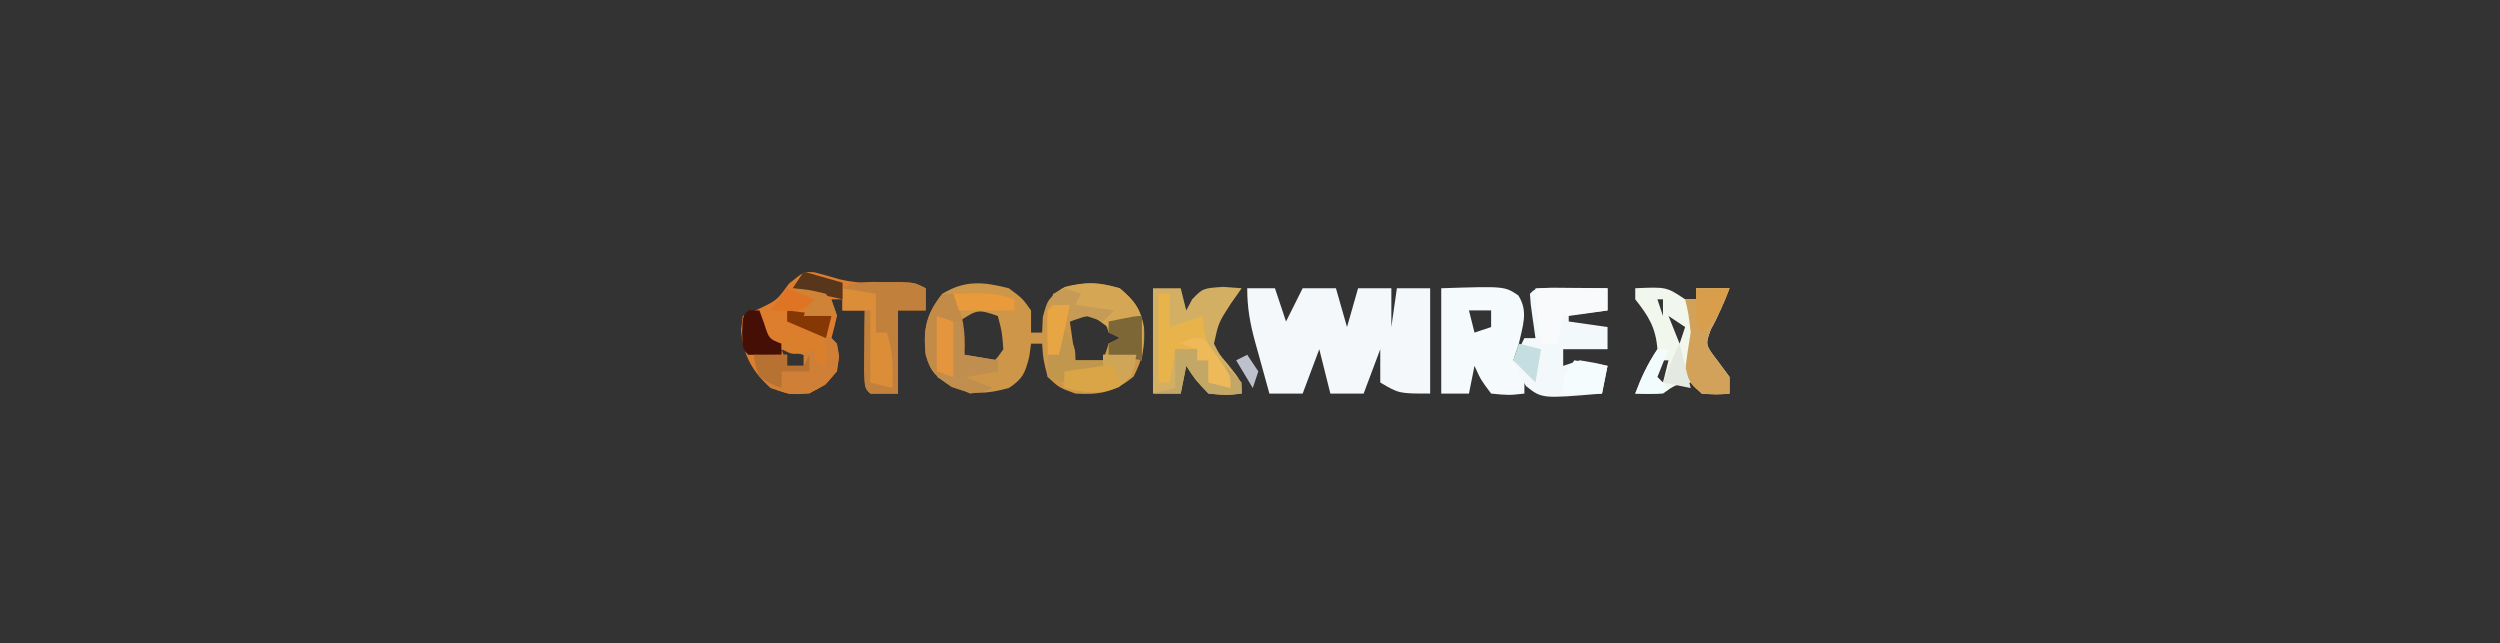 <?xml version="1.0" encoding="UTF-8"?>
<svg version="1.1" xmlns="http://www.w3.org/2000/svg" width="451" height="116">
<rect width="100%" height="100%" fill="#333333" stroke="none"/>
<path d="M0 0 C2.438 1.812 2.438 1.812 4 4 C4 5.32 4 6.64 4 8 C4.66 8 5.32 8 6 8 C6.041 7.072 6.082 6.144 6.125 5.188 C7 2 7 2 9.625 0.062 C13.675 -1.212 15.932 -1.205 20 0 C22.515 2.128 23.739 3.669 24.379 6.934 C24.591 10.549 24.165 12.677 22.5 15.938 C19.126 18.721 16.33 19.283 12 19 C9.062 17.938 9.062 17.938 7 16 C6.188 12.812 6.188 12.812 6 10 C5.34 10 4.68 10 4 10 C3.897 10.763 3.794 11.526 3.688 12.312 C2.92 15.313 2.56 16.293 0 18 C-4.064 19.074 -6.332 19.239 -10.312 17.812 C-13.104 15.93 -14.089 15.19 -15 12 C-15.491 7.385 -14.931 4.639 -12 1 C-7.889 -1.512 -4.586 -1.167 0 0 Z M-9 6 C-9.25 9.084 -9.25 9.084 -9 12 C-6.525 12.99 -6.525 12.99 -4 14 C-2.313 12.9 -2.313 12.9 -1 11 C-1.233 7.851 -1.233 7.851 -2 5 C-5.486 3.798 -5.68 3.787 -9 6 Z M14 4 C13.01 4.66 12.02 5.32 11 6 C11.33 8.31 11.66 10.62 12 13 C13.65 13 15.3 13 17 13 C17.33 12.01 17.66 11.02 18 10 C18.99 9.67 19.98 9.34 21 9 C20.01 8.67 19.02 8.34 18 8 C17.67 7.01 17.34 6.02 17 5 C16.01 4.67 15.02 4.34 14 4 Z " fill="#CE9649" transform="translate(182,52)"/>
<path d="M0 0 C1.65 0 3.3 0 5 0 C5.66 1.98 6.32 3.96 7 6 C7.309 5.381 7.619 4.763 7.938 4.125 C8.625 2.75 9.312 1.375 10 0 C11.98 0 13.96 0 16 0 C16.66 2.31 17.32 4.62 18 7 C18.66 4.69 19.32 2.38 20 0 C21.98 0 23.96 0 26 0 C26 2.31 26 4.62 26 7 C26.33 4.69 26.66 2.38 27 0 C28.98 0 30.96 0 33 0 C33 6.27 33 12.54 33 19 C27.375 19 27.375 19 24 17 C24 15.02 24 13.04 24 11 C23.01 13.64 22.02 16.28 21 19 C19.02 19 17.04 19 15 19 C14.34 16.36 13.68 13.72 13 11 C12.01 13.64 11.02 16.28 10 19 C8.02 19 6.04 19 4 19 C3.327 16.585 2.662 14.168 2 11.75 C1.714 10.727 1.714 10.727 1.422 9.684 C0.5 6.294 0 3.542 0 0 Z M26 9 C27 13 27 13 27 13 Z " fill="#F4F8FB" transform="translate(225,52)"/>
<path d="M0 0 C1.516 0.388 3.024 0.809 4.523 1.258 C8.295 2.17 11.932 1.972 15.789 1.848 C18.074 1.875 18.074 1.875 20.074 2.875 C20.074 4.195 20.074 5.515 20.074 6.875 C18.424 6.875 16.774 6.875 15.074 6.875 C15.074 11.825 15.074 16.775 15.074 21.875 C13.424 21.875 11.774 21.875 10.074 21.875 C9.074 20.875 9.074 20.875 8.977 17.715 C8.988 16.427 9 15.139 9.012 13.812 C9.021 12.522 9.03 11.232 9.039 9.902 C9.051 8.903 9.062 7.904 9.074 6.875 C7.754 6.875 6.434 6.875 5.074 6.875 C5.074 6.215 5.074 5.555 5.074 4.875 C4.414 4.875 3.754 4.875 3.074 4.875 C3.404 5.865 3.734 6.855 4.074 7.875 C3.759 9.213 3.428 10.547 3.074 11.875 C3.404 12.205 3.734 12.535 4.074 12.875 C4.449 15.188 4.449 15.188 4.074 17.875 C2.012 20.25 2.012 20.25 -0.926 21.875 C-4.426 22.062 -4.426 22.062 -7.926 20.875 C-11.293 17.786 -12.825 14.988 -13.238 10.438 C-13.135 9.592 -13.032 8.746 -12.926 7.875 C-12.039 7.483 -11.152 7.091 -10.238 6.688 C-6.793 5.07 -6.793 5.07 -4.613 2.062 C-1.926 -0.125 -1.926 -0.125 0 0 Z M-5.926 13.875 C-5.596 14.865 -5.266 15.855 -4.926 16.875 C-3.936 16.875 -2.946 16.875 -1.926 16.875 C-1.926 16.215 -1.926 15.555 -1.926 14.875 C-3.246 14.545 -4.566 14.215 -5.926 13.875 Z " fill="#DD7D2E" transform="translate(146.926,49.125)"/>
<path d="M0 0 C11.456 -0.37 11.456 -0.37 13.902 1.293 C15.758 4.178 14.688 6.789 14 10 C13.67 10.99 13.34 11.98 13 13 C13.99 14.485 13.99 14.485 15 16 C15 16.99 15 17.98 15 19 C12.188 19.312 12.188 19.312 9 19 C7.125 16.5 7.125 16.5 6 14 C5.67 15.65 5.34 17.3 5 19 C3.35 19 1.7 19 0 19 C0 12.73 0 6.46 0 0 Z M5 4 C5.33 5.32 5.66 6.64 6 8 C6.99 7.67 7.98 7.34 9 7 C9 6.01 9 5.02 9 4 C7.68 4 6.36 4 5 4 Z " fill="#F5FBFC" transform="translate(260,52)"/>
<path d="M0 0 C1.792 0.017 1.792 0.017 3.621 0.035 C5.417 0.049 5.417 0.049 7.25 0.062 C8.177 0.074 9.104 0.086 10.059 0.098 C10.059 1.418 10.059 2.738 10.059 4.098 C7.749 4.428 5.439 4.758 3.059 5.098 C3.059 5.428 3.059 5.758 3.059 6.098 C5.369 6.428 7.679 6.758 10.059 7.098 C10.059 8.418 10.059 9.738 10.059 11.098 C7.419 11.098 4.779 11.098 2.059 11.098 C2.059 12.088 2.059 13.078 2.059 14.098 C3.049 13.768 4.039 13.438 5.059 13.098 C7.746 13.535 7.746 13.535 10.059 14.098 C9.729 15.748 9.399 17.398 9.059 19.098 C-1.779 20.018 -1.779 20.018 -4.629 17.762 C-5.691 16.098 -5.691 16.098 -6.941 13.098 C-6.281 11.778 -5.621 10.458 -4.941 9.098 C-4.281 9.098 -3.621 9.098 -2.941 9.098 C-3.127 7.798 -3.313 6.499 -3.504 5.16 C-3.82 2.945 -3.82 2.945 -3.941 1.098 C-2.941 0.098 -2.941 0.098 0 0 Z " fill="#F3F8FA" transform="translate(279.941,51.902)"/>
<path d="M0 0 C1.65 0 3.3 0 5 0 C5.33 1.32 5.66 2.64 6 4 C6.351 3.34 6.701 2.68 7.062 2 C9 0 9 0 12.688 -0.25 C13.781 -0.168 14.874 -0.085 16 0 C15.361 0.907 14.721 1.815 14.062 2.75 C11.833 6.186 11.833 6.186 11 10 C11.956 11.915 11.956 11.915 13.438 13.625 C16 16.823 16 16.823 16 19 C13.25 19.312 13.25 19.312 10 19 C7.625 16.5 7.625 16.5 6 14 C5.67 15.65 5.34 17.3 5 19 C3.35 19 1.7 19 0 19 C0 12.73 0 6.46 0 0 Z " fill="#D3AF63" transform="translate(208,52)"/>
<path d="M0 0 C5.625 -0.25 5.625 -0.25 9 2 C9.66 2 10.32 2 11 2 C11 1.34 11 0.68 11 0 C12.98 0 14.96 0 17 0 C15.971 2.574 14.989 5.019 13.625 7.438 C12.63 10.213 12.63 10.213 14.875 13.125 C15.927 14.548 15.927 14.548 17 16 C17 16.99 17 17.98 17 19 C14.625 19.125 14.625 19.125 12 19 C11.34 18.34 10.68 17.68 10 17 C7.218 17.405 7.218 17.405 5 19 C3.334 19.041 1.666 19.043 0 19 C1.125 16.028 2.223 13.666 4 11 C3.7 7.097 2.39 5.013 0 2 C0 1.34 0 0.68 0 0 Z M4 2 C4.33 2.99 4.66 3.98 5 5 C5 4.01 5 3.02 5 2 C4.67 2 4.34 2 4 2 Z M6 5 C6.66 6.65 7.32 8.3 8 10 C8.33 9.01 8.66 8.02 9 7 C8.01 6.34 7.02 5.68 6 5 Z M7 10 C7 13 7 13 7 13 Z M5 13 C4.34 14.32 3.68 15.64 3 17 C3.66 17 4.32 17 5 17 C5.33 15.68 5.66 14.36 6 13 C5.67 13 5.34 13 5 13 Z " fill="#F2F7ED" transform="translate(295,52)"/>
<path d="M0 0 C0.98 -0.003 1.959 -0.005 2.969 -0.008 C5.5 0.125 5.5 0.125 7.5 1.125 C7.5 2.445 7.5 3.765 7.5 5.125 C5.85 5.125 4.2 5.125 2.5 5.125 C2.5 10.075 2.5 15.025 2.5 20.125 C0.85 20.125 -0.8 20.125 -2.5 20.125 C-3.5 19.125 -3.5 19.125 -3.598 15.965 C-3.58 14.033 -3.58 14.033 -3.562 12.062 C-3.553 10.772 -3.544 9.482 -3.535 8.152 C-3.524 7.153 -3.512 6.154 -3.5 5.125 C-4.82 5.125 -6.14 5.125 -7.5 5.125 C-7.5 3.805 -7.5 2.485 -7.5 1.125 C-4.891 -0.18 -2.911 -0.008 0 0 Z " fill="#C1803C" transform="translate(159.5,50.875)"/>
<path d="M0 0 C1 1 1 1 1.375 3.312 C1 6 1 6 -1.062 8.375 C-4 10 -4 10 -7.625 10.062 C-11 9 -11 9 -12.938 6.5 C-14 4 -14 4 -14 3 C-12.02 3 -10.04 3 -8 3 C-8 3.66 -8 4.32 -8 5 C-7.01 5 -6.02 5 -5 5 C-5 4.34 -5 3.68 -5 3 C-6.32 2.67 -7.64 2.34 -9 2 C-9 1.34 -9 0.68 -9 0 C-5.908 -1.546 -3.315 -0.603 0 0 Z " fill="#D07F36" transform="translate(150,61)"/>
<path d="M0 0 C2.588 2.19 3.852 3.69 4.238 7.109 C4.249 9.074 4.133 11.039 4 13 C1.03 12.505 1.03 12.505 -2 12 C-2 11.34 -2 10.68 -2 10 C-1.34 9.67 -0.68 9.34 0 9 C-2.247 6.852 -2.247 6.852 -5 5 C-7.264 5.126 -7.264 5.126 -9 6 C-9 5.01 -9 4.02 -9 3 C-10.32 3.33 -11.64 3.66 -13 4 C-12 1 -12 1 -9.875 -0.25 C-6.139 -1.224 -3.723 -1.015 0 0 Z " fill="#D5A653" transform="translate(202,52)"/>
<path d="M0 0 C0.66 0 1.32 0 2 0 C3.802 3.83 4.196 6.781 4 11 C6.97 11.495 6.97 11.495 10 12 C10 12.66 10 13.32 10 14 C8.02 14.33 6.04 14.66 4 15 C6.475 15.99 6.475 15.99 9 17 C6.02 18.261 4.977 17.991 1.875 16.812 C-1.086 14.946 -2.058 14.298 -3 11 C-3.491 6.382 -2.833 3.705 0 0 Z " fill="#C28B48" transform="translate(170,53)"/>
<path d="M0 0 C1.98 0 3.96 0 6 0 C4.971 2.574 3.989 5.019 2.625 7.438 C1.63 10.213 1.63 10.213 3.875 13.125 C4.927 14.548 4.927 14.548 6 16 C6 16.99 6 17.98 6 19 C3.688 19.25 3.688 19.25 1 19 C-0.875 17.438 -0.875 17.438 -2 15 C-1.74 12.657 -1.4 10.323 -1 8 C-1.369 4.693 -1.369 4.693 -2 2 C-1.34 2 -0.68 2 0 2 C0 1.34 0 0.68 0 0 Z " fill="#D2A25B" transform="translate(306,52)"/>
<path d="M0 0 C0.66 0 1.32 0 2 0 C2 1.98 2 3.96 2 6 C3.98 5.34 5.96 4.68 8 4 C8.124 5.33 8.124 5.33 8.25 6.688 C9.097 10.427 10.532 12.134 13 15 C13 15.66 13 16.32 13 17 C11.68 16.67 10.36 16.34 9 16 C9 14.68 9 13.36 9 12 C8.34 12 7.68 12 7 12 C7 11.34 7 10.68 7 10 C5.68 10 4.36 10 3 10 C2.67 11.98 2.34 13.96 2 16 C1.34 16 0.68 16 0 16 C0 10.72 0 5.44 0 0 Z " fill="#E9B34B" transform="translate(209,53)"/>
<path d="M0 0 C4.29 0 8.58 0 13 0 C13 1.32 13 2.64 13 4 C10.36 4.33 7.72 4.66 5 5 C4.67 6.65 4.34 8.3 4 10 C3.01 10 2.02 10 1 10 C0 3.375 0 3.375 0 0 Z " fill="#F8FAFB" transform="translate(277,52)"/>
<path d="M0 0 C1.98 0 3.96 0 6 0 C5.695 2.944 5.165 3.859 2.875 5.812 C-0.794 7.328 -3.175 6.825 -7 6 C-7.33 4.68 -7.66 3.36 -8 2 C-5.36 2 -2.72 2 0 2 C0 1.34 0 0.68 0 0 Z " fill="#D9A547" transform="translate(199,64)"/>
<path d="M0 0 C2.97 0.495 2.97 0.495 6 1 C6 3.31 6 5.62 6 8 C6.66 8 7.32 8 8 8 C9.158 11.473 9.069 14.361 9 18 C7.68 17.67 6.36 17.34 5 17 C5 12.71 5 8.42 5 4 C3.35 4 1.7 4 0 4 C0 2.68 0 1.36 0 0 Z " fill="#DC8D37" transform="translate(152,52)"/>
<path d="M0 0 C1.32 0 2.64 0 4 0 C4 0.66 4 1.32 4 2 C4.66 2 5.32 2 6 2 C6 3.32 6 4.64 6 6 C7.32 6.33 8.64 6.66 10 7 C9.34 5.35 8.68 3.7 8 2 C9.376 3.29 10.708 4.627 12 6 C12 6.66 12 7.32 12 8 C9.25 8.312 9.25 8.312 6 8 C3.625 5.5 3.625 5.5 2 3 C1.67 4.65 1.34 6.3 1 8 C-0.65 8 -2.3 8 -4 8 C-2.68 7.67 -1.36 7.34 0 7 C0 4.69 0 2.38 0 0 Z " fill="#C3A767" transform="translate(212,63)"/>
<path d="M0 0 C2.97 0.495 2.97 0.495 6 1 C5.67 2.65 5.34 4.3 5 6 C2.69 6 0.38 6 -2 6 C-2 3 -2 3 0 0 Z " fill="#F5FCFE" transform="translate(284,65)"/>
<path d="M0 0 C0.33 0 0.66 0 1 0 C1.33 1.98 1.66 3.96 2 6 C4.97 6.495 4.97 6.495 8 7 C8 7.66 8 8.32 8 9 C6.02 9.33 4.04 9.66 2 10 C4.475 10.99 4.475 10.99 7 12 C5.375 12.688 5.375 12.688 3 13 C-0.25 11.562 -0.25 11.562 -3 10 C-2.34 9.67 -1.68 9.34 -1 9 C-0.533 6.874 -0.533 6.874 -0.375 4.438 C-0.3 3.611 -0.225 2.785 -0.148 1.934 C-0.099 1.296 -0.05 0.657 0 0 Z " fill="#C08E4E" transform="translate(172,58)"/>
<path d="M0 0 C0.66 0 1.32 0 2 0 C2.433 1.207 2.433 1.207 2.875 2.438 C3.733 5.133 3.733 5.133 6 6 C6 6.66 6 7.32 6 8 C4 8.043 2 8.041 0 8 C-1 7 -1 7 -1.125 4 C-1 1 -1 1 0 0 Z " fill="#450F05" transform="translate(135,56)"/>
<path d="M0 0 C0 2.64 0 5.28 0 8 C-2.97 7.505 -2.97 7.505 -6 7 C-6 6.34 -6 5.68 -6 5 C-5.34 4.67 -4.68 4.34 -4 4 C-4.66 3.67 -5.32 3.34 -6 3 C-6 2.34 -6 1.68 -6 1 C-1.125 0 -1.125 0 0 0 Z " fill="#7D6736" transform="translate(206,57)"/>
<path d="M0 0 C2 3.75 2 3.75 2 6 C3.65 6 5.3 6 7 6 C7 6.33 7 6.66 7 7 C4.69 7.33 2.38 7.66 0 8 C0 8.66 0 9.32 0 10 C-0.99 9.67 -1.98 9.34 -3 9 C-3 7.68 -3 6.36 -3 5 C-2.34 5 -1.68 5 -1 5 C-0.67 3.35 -0.34 1.7 0 0 Z " fill="#C0974D" transform="translate(192,59)"/>
<path d="M0 0 C1.98 0 3.96 0 6 0 C4.814 3.375 3.724 5.647 1 8 C0 7 0 7 -0.062 3.438 C-0.042 2.303 -0.021 1.169 0 0 Z " fill="#D89E4B" transform="translate(306,52)"/>
<path d="M0 0 C0.99 0.33 1.98 0.66 3 1 C3 4.3 3 7.6 3 11 C2.01 10.67 1.02 10.34 0 10 C0 6.7 0 3.4 0 0 Z " fill="#E4953E" transform="translate(169,57)"/>
<path d="M0 0 C1.98 0 3.96 0 6 0 C6 0.66 6 1.32 6 2 C6.99 2 7.98 2 9 2 C9.33 1.34 9.66 0.68 10 0 C10 0.99 10 1.98 10 3 C8.35 3 6.7 3 5 3 C5 3.99 5 4.98 5 6 C3.062 5.25 3.062 5.25 1 4 C0.25 1.875 0.25 1.875 0 0 Z " fill="#B77130" transform="translate(136,64)"/>
<path d="M0 0 C1 1 1 1 1.062 3.562 C1.042 4.367 1.021 5.171 1 6 C0.34 5.67 -0.32 5.34 -1 5 C-1 4.34 -1 3.68 -1 3 C-1.619 3.186 -2.237 3.371 -2.875 3.562 C-5 4 -5 4 -7 3 C-7 2.34 -7 1.68 -7 1 C-4.516 -0.242 -2.748 -0.141 0 0 Z " fill="#DA7F2C" transform="translate(148,60)"/>
<path d="M0 0 C0.99 0.33 1.98 0.66 3 1 C2.67 1.66 2.34 2.32 2 3 C4.31 3.33 6.62 3.66 9 4 C8.34 4.66 7.68 5.32 7 6 C6.01 5.67 5.02 5.34 4 5 C3.01 5.33 2.02 5.66 1 6 C1 5.01 1 4.02 1 3 C-0.32 3.33 -1.64 3.66 -3 4 C-2.67 3.01 -2.34 2.02 -2 1 C-1.34 0.67 -0.68 0.34 0 0 Z " fill="#C59B55" transform="translate(192,52)"/>
<path d="M0 0 C0.99 0 1.98 0 3 0 C2.412 3.024 1.773 6.018 1 9 C0.34 9 -0.32 9 -1 9 C-1.098 2.848 -1.098 2.848 -1 1 C-0.67 0.67 -0.34 0.34 0 0 Z " fill="#E8A544" transform="translate(190,55)"/>
<path d="M0 0 C0.66 0 1.32 0 2 0 C1.34 1.65 0.68 3.3 0 5 C0.66 5.66 1.32 6.32 2 7 C1 8 1 8 -1.562 8.062 C-2.367 8.042 -3.171 8.021 -4 8 C-2.875 5.028 -1.777 2.666 0 0 Z " fill="#F2FCFD" transform="translate(299,63)"/>
<path d="M0 0 C1.289 1.461 1.289 1.461 2.625 3.375 C3.294 4.315 3.294 4.315 3.977 5.273 C5 7 5 7 5 9 C3.68 8.67 2.36 8.34 1 8 C1 6.68 1 5.36 1 4 C0.34 4 -0.32 4 -1 4 C-1 3.34 -1 2.68 -1 2 C-1.99 1.67 -2.98 1.34 -4 1 C-2 0 -2 0 0 0 Z " fill="#EEB958" transform="translate(217,61)"/>
<path d="M0 0 C2.31 0.66 4.62 1.32 7 2 C7 2.99 7 3.98 7 5 C2.545 4.01 2.545 4.01 -2 3 C-1.34 2.01 -0.68 1.02 0 0 Z " fill="#58361B" transform="translate(145,49)"/>
<path d="M0 0 C2.64 0.33 5.28 0.66 8 1 C7.67 2.32 7.34 3.64 7 5 C4.69 4.01 2.38 3.02 0 2 C0 1.34 0 0.68 0 0 Z " fill="#863804" transform="translate(142,56)"/>
<path d="M0 0 C7.429 -0.143 7.429 -0.143 11 1 C11 1.66 11 2.32 11 3 C7.7 3 4.4 3 1 3 C0.67 2.01 0.34 1.02 0 0 Z " fill="#E99B3B" transform="translate(172,53)"/>
<path d="M0 0 C1.98 0.495 1.98 0.495 4 1 C3.67 2.98 3.34 4.96 3 7 C1.68 5.68 0.36 4.36 -1 3 C-0.67 2.01 -0.34 1.02 0 0 Z " fill="#C5DEE2" transform="translate(274,62)"/>
<path d="M0 0 C2.875 0.25 2.875 0.25 6 1 C7.375 3.062 7.375 3.062 8 5 C6.02 5 4.04 5 2 5 C2.33 4.01 2.66 3.02 3 2 C2.01 1.34 1.02 0.68 0 0 Z " fill="#CF8337" transform="translate(143,52)"/>
<path d="M0 0 C0.667 2.667 1.333 5.333 2 8 C0.35 7.67 -1.3 7.34 -3 7 C-1.125 2.25 -1.125 2.25 0 0 Z " fill="#E4E9E2" transform="translate(303,62)"/>
<path d="M0 0 C2.475 0.99 2.475 0.99 5 2 C3 4 3 4 -0.125 4.125 C-1.548 4.063 -1.548 4.063 -3 4 C-2.01 2.68 -1.02 1.36 0 0 Z " fill="#DE7424" transform="translate(142,52)"/>
<path d="M0 0 C1.98 0 3.96 0 6 0 C5.625 1.938 5.625 1.938 5 4 C4.01 4.495 4.01 4.495 3 5 C2.67 4.01 2.34 3.02 2 2 C1.34 2 0.68 2 0 2 C0 1.34 0 0.68 0 0 Z " fill="#CFA658" transform="translate(199,64)"/>
<path d="M0 0 C0.66 0.99 1.32 1.98 2 3 C1.67 3.99 1.34 4.98 1 6 C0.01 4.35 -0.98 2.7 -2 1 C-1.34 0.67 -0.68 0.34 0 0 Z " fill="#BDC1CD" transform="translate(225,64)"/>
<path d="" fill="#D4D4D4" transform="translate(0,0)"/>
<path d="" fill="#B4C9C9" transform="translate(0,0)"/>
</svg>
